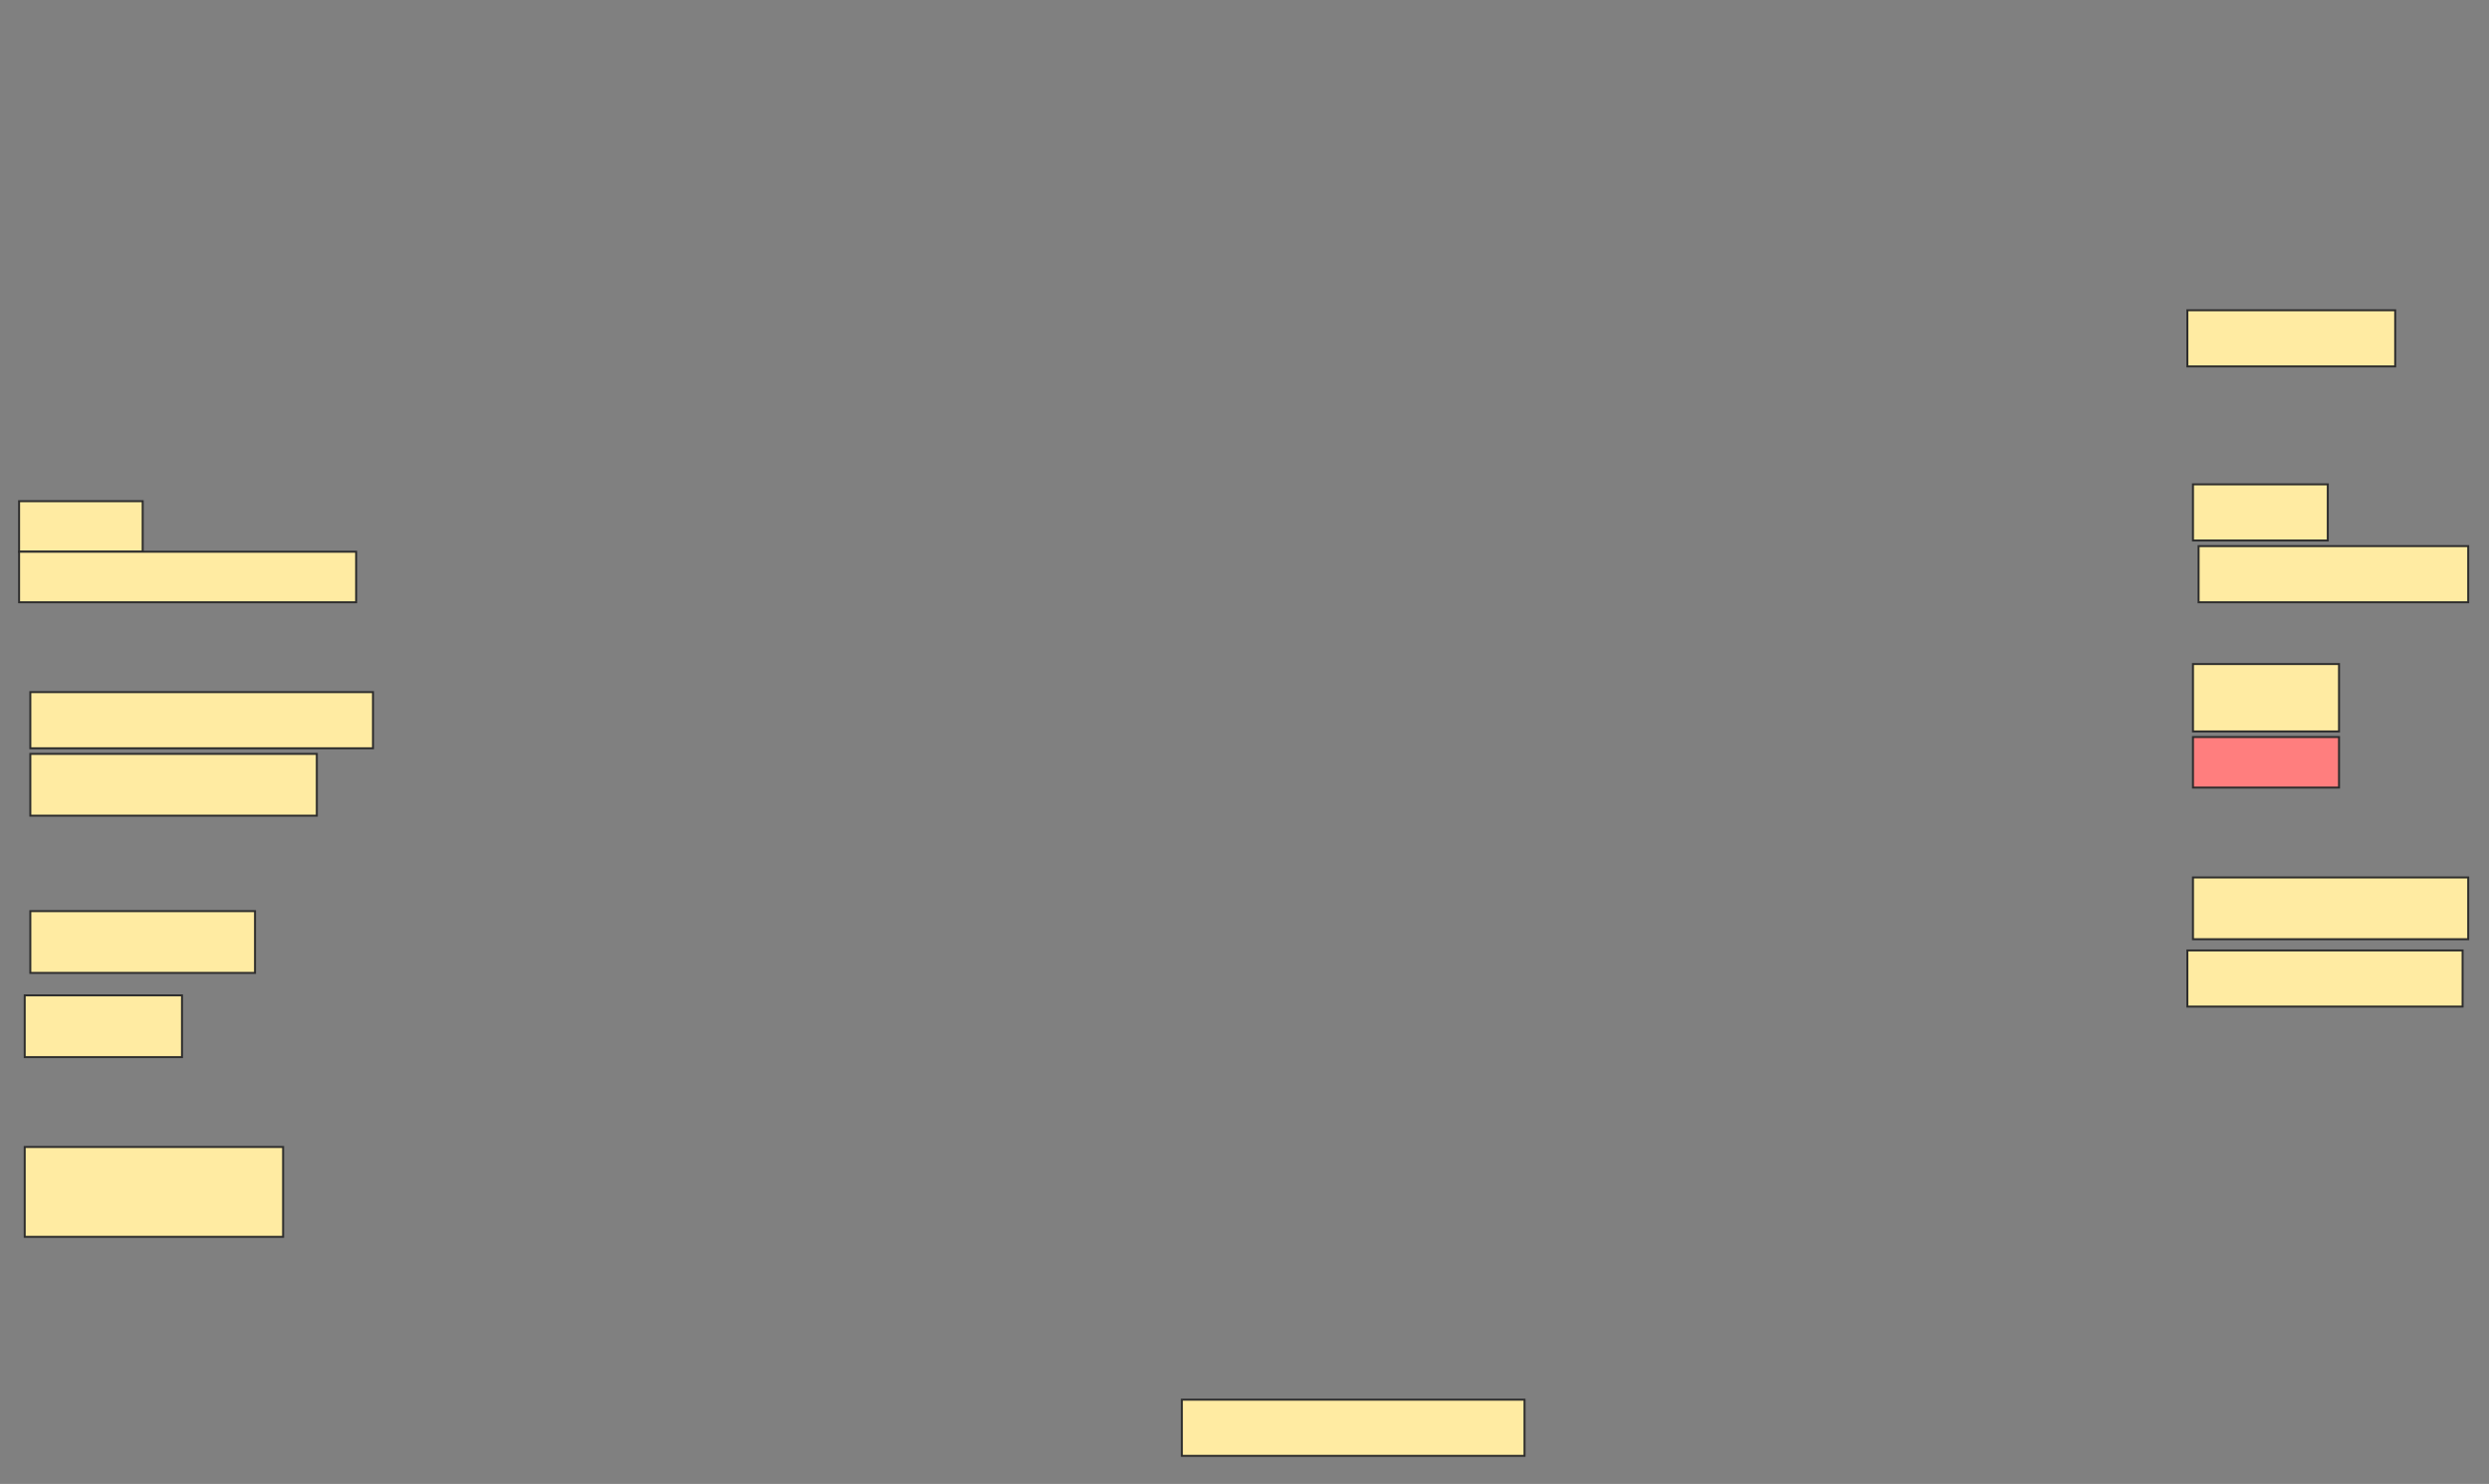 <svg height="755" width="1266" xmlns="http://www.w3.org/2000/svg">
 <rect width="100%" height="100%" fill="#808080" stroke="none"/>
 <!-- Created with Image Occlusion Enhanced -->
 <g>
  <title>Labels</title>
 </g>
 <g>
  <title>Masks</title>
  <rect fill="#FFEBA2" height="28.571" id="40c8e282ef71435f85dfe9b86f89bc79-ao-1" stroke="#2D2D2D" width="105.714" x="1112.571" y="157.857"/>
  <rect fill="#FFEBA2" height="25.714" id="40c8e282ef71435f85dfe9b86f89bc79-ao-2" stroke="#2D2D2D" width="62.857" x="9.714" y="255"/>
  <rect fill="#FFEBA2" height="28.571" id="40c8e282ef71435f85dfe9b86f89bc79-ao-3" stroke="#2D2D2D" width="68.571" x="1115.429" y="246.429"/>
  <rect fill="#FFEBA2" height="25.714" id="40c8e282ef71435f85dfe9b86f89bc79-ao-4" stroke="#2D2D2D" width="171.429" x="9.714" y="280.714"/>
  <rect fill="#FFEBA2" height="28.571" id="40c8e282ef71435f85dfe9b86f89bc79-ao-5" stroke="#2D2D2D" width="137.143" x="1118.286" y="277.857"/>
  <rect fill="#FFEBA2" height="28.571" id="40c8e282ef71435f85dfe9b86f89bc79-ao-6" stroke="#2D2D2D" width="174.286" x="15.429" y="352.143"/>
  <rect fill="#FFEBA2" height="34.286" id="40c8e282ef71435f85dfe9b86f89bc79-ao-7" stroke="#2D2D2D" width="74.286" x="1115.429" y="337.857"/>
  <rect fill="#FFEBA2" height="31.429" id="40c8e282ef71435f85dfe9b86f89bc79-ao-8" stroke="#2D2D2D" width="145.714" x="15.429" y="383.571"/>
  <rect class="qshape" fill="#FF7E7E" height="25.714" id="40c8e282ef71435f85dfe9b86f89bc79-ao-9" stroke="#2D2D2D" width="74.286" x="1115.429" y="375"/>
  <rect fill="#FFEBA2" height="31.429" id="40c8e282ef71435f85dfe9b86f89bc79-ao-10" stroke="#2D2D2D" width="114.286" x="15.429" y="463.571"/>
  <rect fill="#FFEBA2" height="31.429" id="40c8e282ef71435f85dfe9b86f89bc79-ao-11" stroke="#2D2D2D" width="140" x="1115.429" y="446.429"/>
  <rect fill="#FFEBA2" height="31.429" id="40c8e282ef71435f85dfe9b86f89bc79-ao-12" stroke="#2D2D2D" width="80" x="12.571" y="506.429"/>
  <rect fill="#FFEBA2" height="28.571" id="40c8e282ef71435f85dfe9b86f89bc79-ao-13" stroke="#2D2D2D" width="140" x="1112.571" y="483.571"/>
  <rect fill="#FFEBA2" height="45.714" id="40c8e282ef71435f85dfe9b86f89bc79-ao-14" stroke="#2D2D2D" width="131.429" x="12.571" y="583.571"/>
  <rect fill="#FFEBA2" height="28.571" id="40c8e282ef71435f85dfe9b86f89bc79-ao-15" stroke="#2D2D2D" width="174.286" x="601.143" y="712.143"/>
 </g>
</svg>